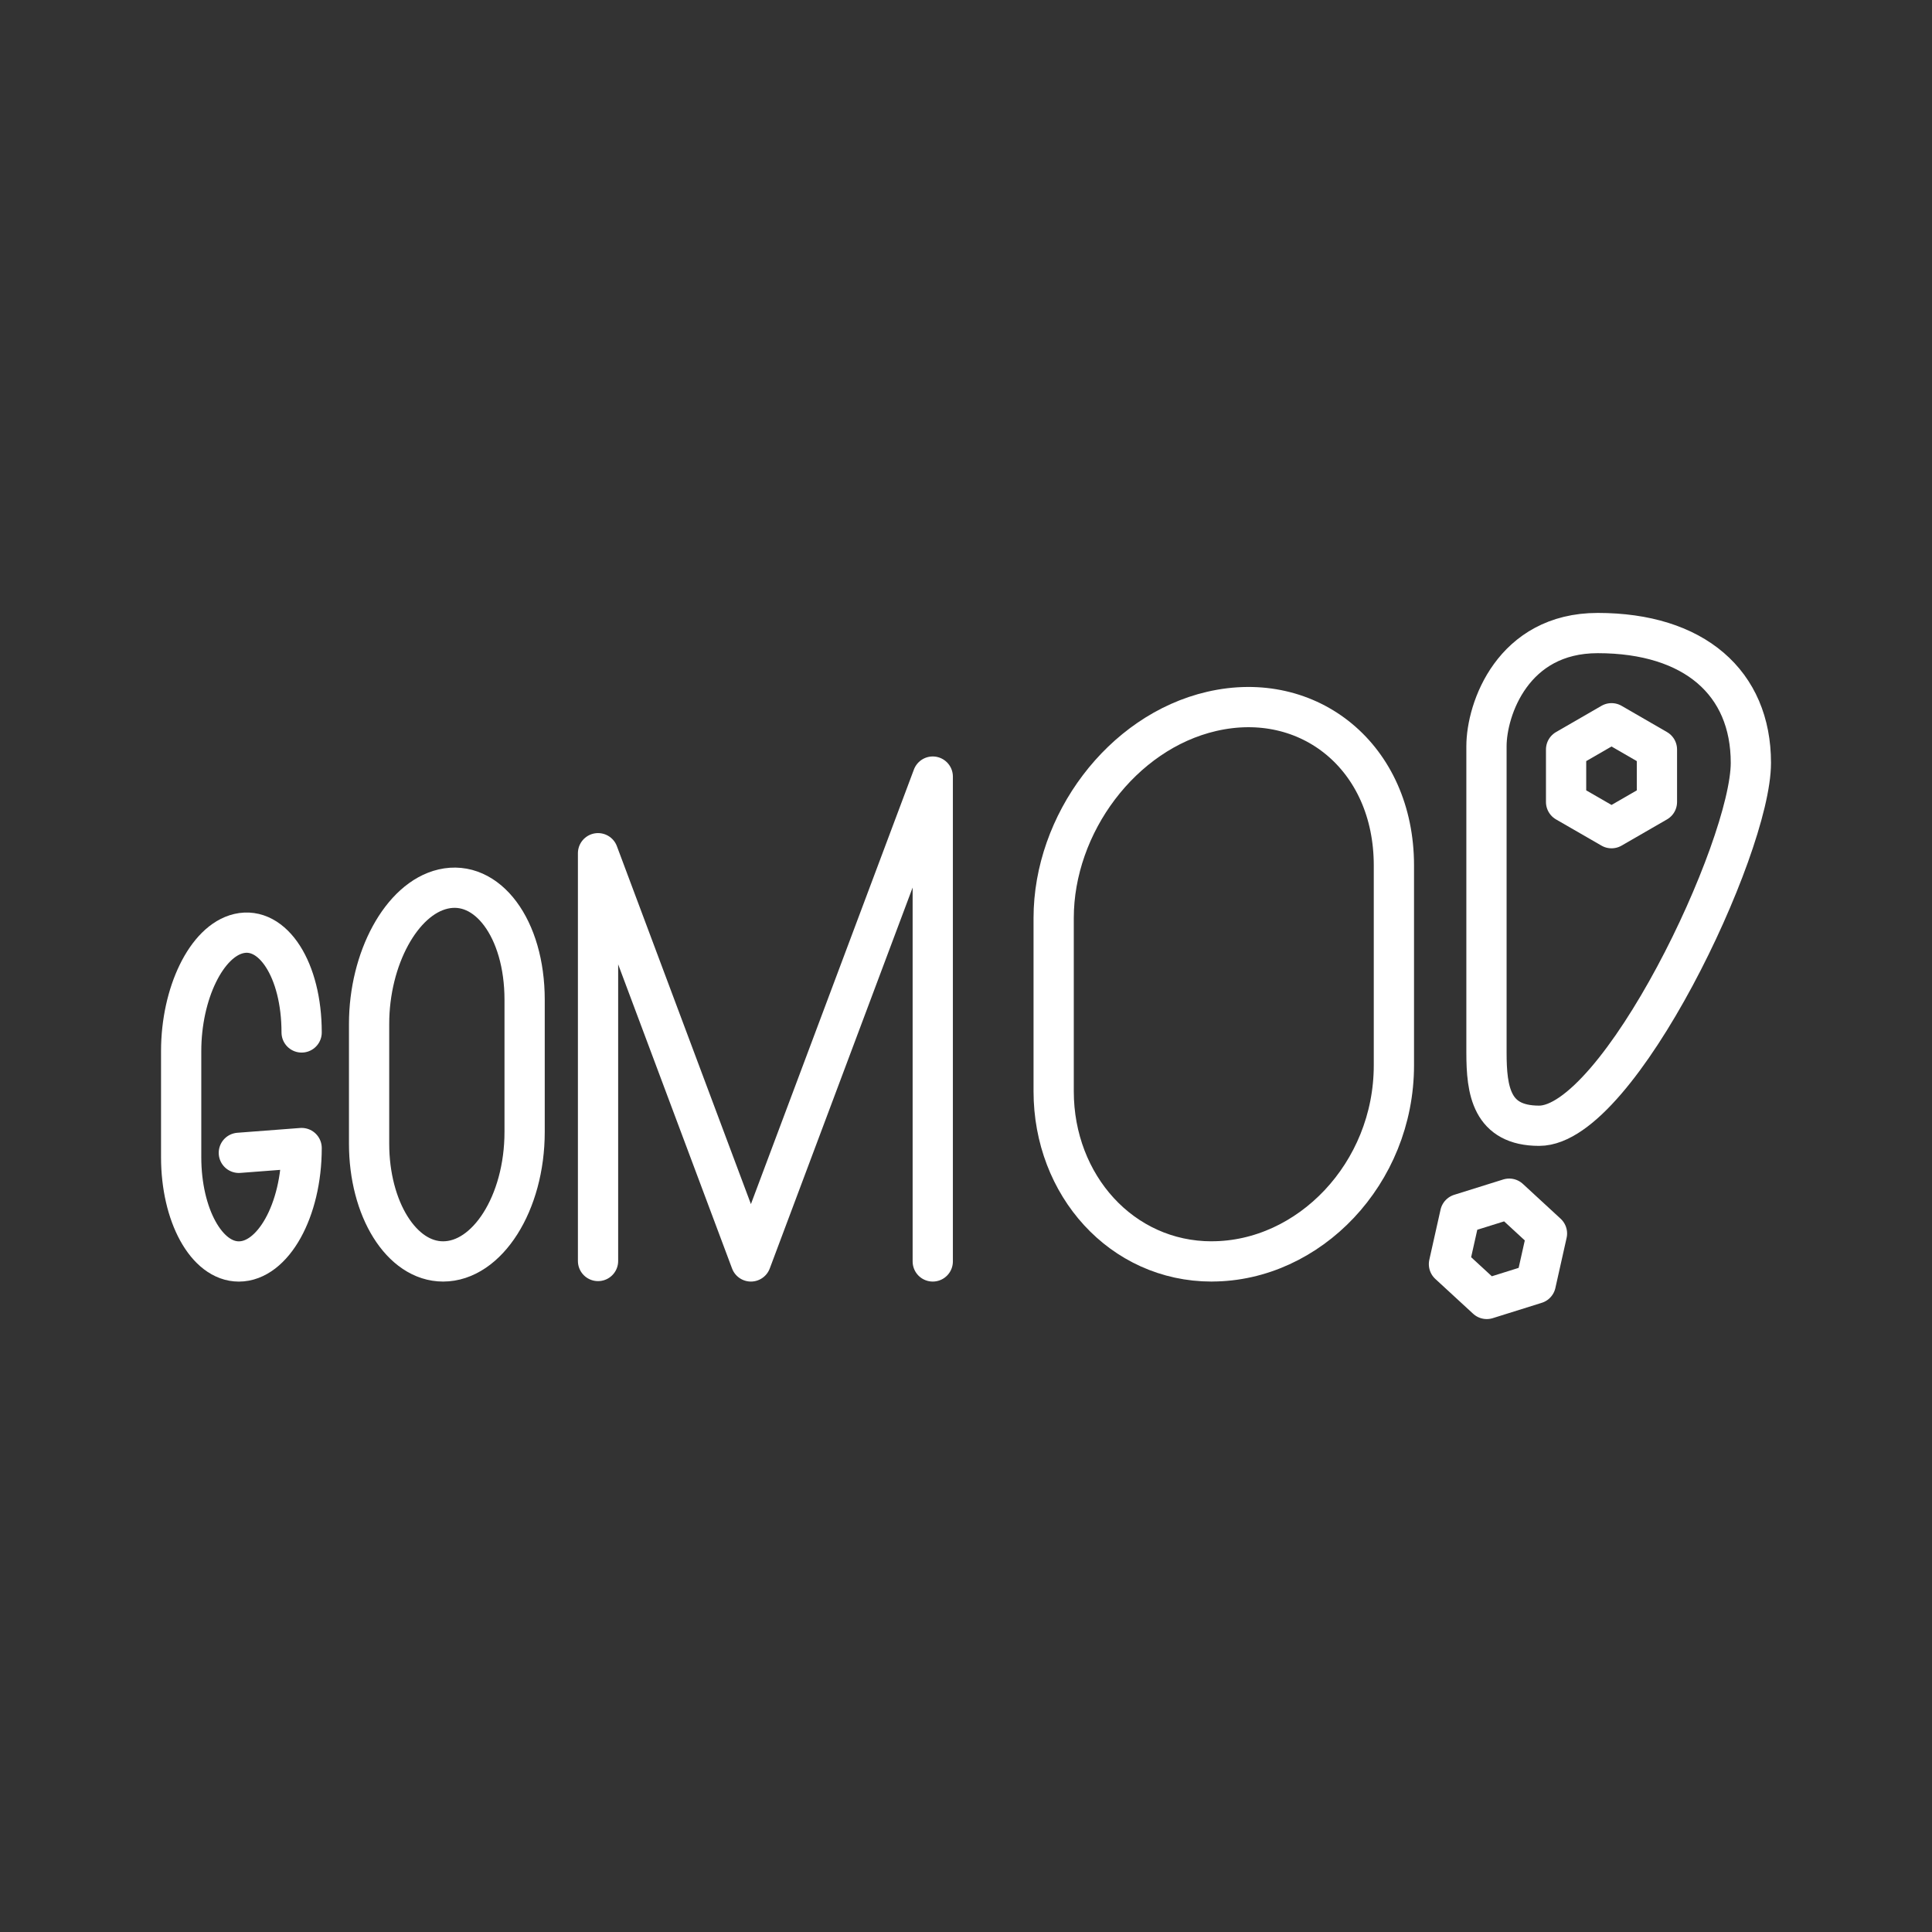 <?xml version="1.0" encoding="UTF-8"?><svg id="b" xmlns="http://www.w3.org/2000/svg" viewBox="0 0 48 48"><rect x="0" y="0" width="48" height="48" fill="#333333" stroke="none"/><defs><style>.c{fill:none;stroke:#fff;stroke-linecap:round;stroke-linejoin:round;}</style></defs><g><polyline class="c" points="14.858 31.329 14.858 21.198 18.656 31.34 23.174 19.294 23.174 31.34"/><path class="c" d="m11.009,31.34h0c-1.037,0-1.839-1.309-1.839-2.924v-2.979c0-1.615.802-3.109,1.839-3.349h0c1.093-.253,2.025.973,2.025,2.752v3.28c0,1.778-.931,3.22-2.025,3.22Z"/><path class="c" d="m30.104,31.34h0c-2.235,0-3.926-1.892-3.926-4.226v-4.306c0-2.334,1.691-4.617,3.926-5.134h0c2.417-.559,4.527,1.135,4.527,3.827v4.965c0,2.692-2.11,4.873-4.527,4.873Z"/><path class="c" d="m7.494,25.651c0-1.556-.715-2.653-1.56-2.457h0c-.806.186-1.433,1.49-1.433,2.92v2.638c0,1.43.627,2.589,1.433,2.589h0c.845,0,1.56-1.262,1.56-2.818l-1.56.119"/></g><g><polygon class="c" points="36.278 30.162 35.999 31.407 36.938 32.272 38.155 31.891 38.434 30.646 37.496 29.781 36.278 30.162"/><polygon class="c" points="38.909 18.621 38.909 19.925 40.038 20.576 41.166 19.925 41.166 18.621 40.038 17.969 38.909 18.621"/><path class="c" d="m39.694,15.728c2.4,0,3.806,1.236,3.806,3.224,0,2.117-3.284,9.017-5.26,9.017-1.188,0-1.309-.873-1.309-1.818v-7.611c0-.921.654-2.812,2.763-2.812Z"/></g></svg>